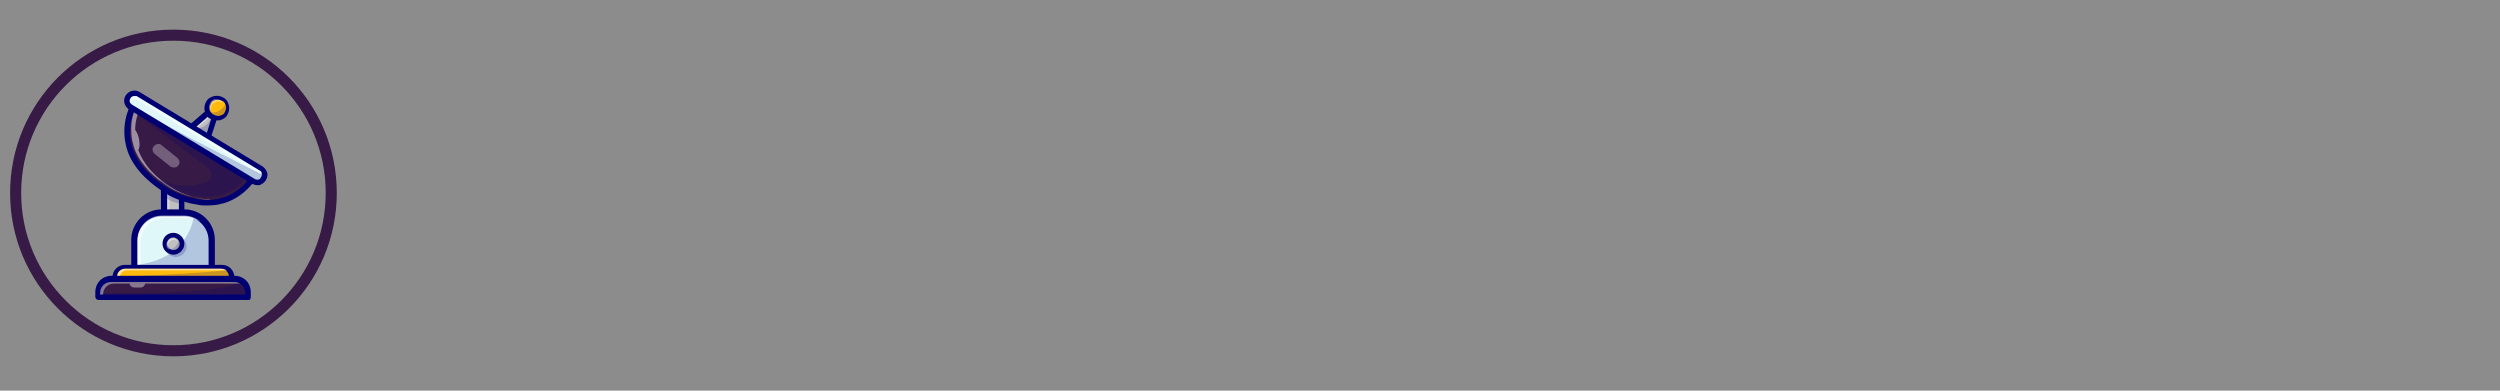 <?xml version="1.0" encoding="utf-8"?>
<!-- Generator: Adobe Illustrator 27.0.0, SVG Export Plug-In . SVG Version: 6.00 Build 0)  -->
<svg version="1.1" id="Layer_1" xmlns="http://www.w3.org/2000/svg" xmlns:xlink="http://www.w3.org/1999/xlink" x="0px" y="0px"
	 viewBox="0 0 320 50" style="enable-background:new 0 0 320 50;" xml:space="preserve">
<rect x="0" y="0" width="320" height="50" fill="#808080" stroke="none"/>
<style type="text/css">
	.st0{display:none;fill:#070911;}
	.st1{display:none;opacity:0.25;fill:#FFFFFF;}
	.st2{opacity:0.1;fill:#FFFFFF;}
	.st3{display:none;fill:none;stroke:#371A45;stroke-width:1.4;stroke-miterlimit:10;}
	.st4{display:none;}
	.st5{display:inline;}
	.st6{fill:#FFFFFF;}
	.st7{fill:#371A45;}
	.st8{opacity:0.3;}
	.st9{opacity:0.35;}
	.st10{fill:#101928;}
	.st11{opacity:0.5;}
	.st12{fill:none;stroke:#371A45;stroke-width:1.417;stroke-miterlimit:10;}
	.st13{fill:#C0C0C0;}
	.st14{fill:#000072;}
	.st15{opacity:0.4;}
	.st16{fill:#E0F7FA;}
	.st17{opacity:0.6;}
	.st18{fill:#FFBA0D;}
	.st19{opacity:0.2;}
</style>
<rect class="st0" width="320" height="50"/>
<rect class="st1" width="320" height="50"/>
<rect class="st2" width="320" height="50"/>
<line class="st3" x1="0" y1="0.7" x2="320" y2="0.7"/>
<g class="st4">
	<g class="st5">
		<path class="st6" d="M12.6,27.8l0,11.6c0,0.9,0.7,1.6,1.6,1.6h14.2c0.9,0,1.6-0.7,1.6-1.6l0.5-11.6c0-0.9-0.6-1.6-1.5-1.7
			c-5.1-0.5-10.1-0.5-15.1,0C13.2,26.2,12.5,26.9,12.6,27.8z"/>
	</g>
	<g class="st5">
		<path class="st7" d="M28.4,41.3H14.2c-1.1,0-2-0.9-2-2l0-11.6c0-1,0.8-1.8,1.8-2c5.1-0.5,10.2-0.5,15.2,0c1,0.1,1.8,1,1.8,2
			l-0.5,11.6C30.3,40.5,29.5,41.3,28.4,41.3z M21.7,26.1c-2.5,0-5.1,0.1-7.6,0.4c-0.7,0.1-1.2,0.6-1.2,1.3l0,11.6
			c0,0.7,0.6,1.3,1.3,1.3h14.2c0.7,0,1.3-0.5,1.3-1.2l0.5-11.6c0-0.7-0.5-1.3-1.2-1.4C26.7,26.2,24.2,26.1,21.7,26.1z"/>
	</g>
	<g class="st5">
		<g>
			<g>
				<path d="M31.1,38c-3.2,2.1-9.9-1.3-9.9-1.3C16,39.3,11,38.8,11,34.2c0-1.2,0.3-2.2,0.8-3.2c0,0,0,0,0,0c1.4-2.7,4.3-4.2,4.3-4.2
					s5.3-2,9.7-0.7c0.6,0.2,1.2,0.4,1.8,0.7C32.3,29.3,34.2,35.9,31.1,38z"/>
			</g>
			<g>
				<path d="M28.3,39.1c-3,0-6.4-1.6-7.1-1.9c-1.7,0.8-3.3,1.3-4.8,1.4c-1.6,0.2-3-0.1-4-0.7c-1.2-0.7-1.8-2-1.8-3.7
					c0-2,0.9-4,2.7-5.7c1.3-1.3,2.6-2,2.6-2c0,0,0,0,0,0c0.1,0,1.8-0.7,4.1-1c2.2-0.3,5.3-0.4,7.7,1c1.5,0.8,2.7,2,3.7,3.5
					c0.9,1.4,1.4,3,1.5,4.4c0.1,1.7-0.5,3.1-1.7,3.9C30.4,38.9,29.4,39.1,28.3,39.1z M21.2,36.4c0.1,0,0.1,0,0.2,0
					c0.1,0,6.6,3.3,9.5,1.3c1-0.7,1.5-1.8,1.4-3.3c-0.1-2.4-1.8-5.7-4.8-7.3c-4.3-2.4-10.8-0.1-11.3,0c-0.3,0.2-4.9,2.9-4.9,7.1
					c0,1.4,0.5,2.5,1.5,3.1c1.8,1.1,4.9,0.8,8.3-0.8C21.1,36.4,21.2,36.4,21.2,36.4z"/>
			</g>
			<g>
				<path d="M21,36.5c1.1-0.6,2.1-1.1,3.2-1.7c1.1-0.5,2.2-1,3.4-1.4c0,0-0.2,0.4-0.2,0.4c-0.1-0.2-0.2-0.4-0.3-0.6
					c-0.7-0.9-1.9-1-2.9-0.7c-0.6,0.2-1.3,0.4-2,0.5c-1.6,0.4-3.2,0.6-4.8,0.7c-0.6,0-1.1,0-1.7-0.1c-0.1,0-0.2-0.2-0.2-0.3l0.1-2.5
					c0,0,0,0,0,0c0,0,0,0,0,0l0.4,2.5L15.7,33c1,0.1,2.1,0,3.1-0.1c1.1-0.1,2.1-0.3,3.1-0.6c0.8-0.2,1.6-0.4,2.3-0.6
					c1.2-0.3,2.5,0,3.3,1c0.2,0.2,0.3,0.4,0.4,0.7c0,0,0,0.1,0,0.1c0.1,0.2,0,0.4-0.2,0.4c-1.1,0.4-2.2,0.9-3.3,1.4
					c-1.1,0.5-2.1,1.1-3.2,1.7C21,37.2,20.7,36.7,21,36.5L21,36.5z"/>
			</g>
			<g>
				<path d="M27.7,33.3h0.4l-0.3,0.3c0-0.2,0-0.3,0.1-0.5c0-0.3,0.2-1.2,0.2-1.5c0-0.1,0.1-0.1,0.1,0c0,0.3,0.2,1.2,0.2,1.5
					c0,0.2,0.1,0.3,0.1,0.5c0,0.2-0.1,0.3-0.3,0.3c0,0-0.4,0-0.5,0C27.3,34,27.3,33.3,27.7,33.3L27.7,33.3z"/>
			</g>
			<g>
				<path d="M15.7,33.7C15.6,33.7,15.6,33.7,15.7,33.7c-0.3-0.1-0.4-0.3-0.3-0.4c0.2-0.7,0.6-1.1,1.1-1.4c0.9-0.4,2.1-0.1,3.9,0.9
					c0.2,0.1,0.2,0.3,0.1,0.4c-0.1,0.2-0.3,0.2-0.4,0.1c-1.6-0.8-2.7-1.1-3.4-0.9c-0.4,0.1-0.6,0.4-0.7,0.9
					C15.9,33.6,15.8,33.7,15.7,33.7z"/>
			</g>
			<g>
				<path d="M14.1,38.4c-0.1,0-0.2-0.1-0.3-0.2c-1.6-3.5,1.5-5.1,1.6-5.1c0.1-0.1,0.3,0,0.4,0.1c0.1,0.1,0,0.3-0.1,0.4
					C15.5,33.7,13,35,14.3,38c0.1,0.1,0,0.3-0.1,0.4C14.1,38.4,14.1,38.4,14.1,38.4z"/>
			</g>
			<g>
				<path d="M28.3,39c-0.1,0-0.2,0-0.2-0.1c-0.1-0.1-0.1-0.3,0.1-0.4c0.6-0.4,0.9-1,1-1.6c0.2-1.5-1.2-3.1-1.2-3.1
					c-0.1-0.1-0.1-0.3,0-0.4c0.1-0.1,0.3-0.1,0.4,0c0.1,0.1,1.5,1.8,1.3,3.5c-0.1,0.8-0.5,1.4-1.2,2C28.4,39,28.4,39,28.3,39z"/>
			</g>
			<g>
				<path d="M18.1,32.5C18.1,32.5,18.1,32.5,18.1,32.5c-0.2,0-0.4-0.2-0.3-0.4l0.2-1c0.1-0.4,0.5-0.8,0.9-0.8c1.9-0.1,4-0.1,6,0
					c0.5,0,0.9,0.4,0.9,0.9l0.1,0.7c0,0.2-0.1,0.3-0.3,0.4c-0.2,0-0.3-0.1-0.4-0.3l-0.1-0.7c0-0.2-0.1-0.3-0.3-0.3
					c-2-0.1-4-0.1-5.9,0c-0.2,0-0.3,0.1-0.3,0.3l-0.2,1C18.4,32.4,18.3,32.5,18.1,32.5z"/>
			</g>
			<g>
				<path d="M21.8,33.1c-0.1,0-0.2,0-0.2-0.1l-0.5-0.6c0-0.1-0.1-0.1-0.1-0.2v-1.5c0-0.2,0.1-0.3,0.3-0.3s0.3,0.1,0.3,0.3v1.4
					l0.4,0.5c0.1,0.1,0.1,0.3,0,0.4C22,33,21.9,33.1,21.8,33.1z"/>
			</g>
			<g>
				<path d="M22.9,32.8c-0.1,0-0.3-0.1-0.3-0.2c0,0,0-0.1,0-0.1c0-0.5,0.4-1,1-1c0.4,0,0.7,0.2,0.9,0.6c0.1,0.1,0,0.3-0.1,0.4
					c-0.1,0.1-0.3,0-0.4-0.1c-0.1-0.1-0.2-0.2-0.4-0.2c-0.2,0-0.4,0.2-0.4,0.4c0,0,0,0,0,0.1C23.2,32.6,23.1,32.8,22.9,32.8
					C22.9,32.8,22.9,32.8,22.9,32.8z"/>
			</g>
			<g>
				<path d="M31.1,38c-3.2,2.1-9.9-1.3-9.9-1.3C16,39.3,11,38.8,11,34.2c0-1.2,0.3-2.2,0.8-3.2c0,0,0,0,0,0c0.5-0.7,0.8-1.1,0.8-1.1
					s-1.2,3.3,0.6,5.3c1.8,2,6.6,1.3,9-0.3c2.4-1.5,4.5-0.9,4.5-0.9l-1.5,0.5c-0.1,2.1,3.9,1.4,3.9,1.4c2.5-0.9,1.3-5.1-1-6.8
					c-3.8,1.2-7.2,0.7-10.1-1.3l7.9-1.7c0.6,0.2,1.2,0.4,1.8,0.7C32.3,29.3,34.2,35.9,31.1,38z"/>
			</g>
			<g>
				<path d="M23.9,30.6c0,0,0.3,1.2-1.9,2c0,0,3.7-1.1,4.3-0.4c0.6,0.6,0.7,0.4,0.7,0.4s0.1-2.2-2.6-2.1"/>
			</g>
			<g>
				<path d="M17.3,31.9c0,0-1.6-0.5-1.9-2c0,0,0,2,0.4,3.1C15.8,33,16,31.8,17.3,31.9z"/>
			</g>
		</g>
		<g>
			<g>
				<path class="st6" d="M31.1,38c-3.2,2.1-9.9-1.3-9.9-1.3C16,39.3,11,38.8,11,34.2c0-1.2,0.3-2.2,0.8-3.2c0,0,0,0,0,0
					c1.4-2.7,4.3-4.2,4.3-4.2s5.3-2,9.7-0.7c0.6,0.2,1.2,0.4,1.8,0.7C32.3,29.3,34.2,35.9,31.1,38z"/>
			</g>
			<g>
				<path class="st7" d="M28.3,39.1c-3,0-6.4-1.6-7.1-1.9c-1.7,0.8-3.3,1.3-4.8,1.4c-1.6,0.2-3-0.1-4-0.7c-1.2-0.7-1.8-2-1.8-3.7
					c0-2,0.9-4,2.7-5.7c1.3-1.3,2.6-2,2.6-2c0,0,0,0,0,0c0.1,0,1.8-0.7,4.1-1c2.2-0.3,5.3-0.4,7.7,1c1.5,0.8,2.7,2,3.7,3.5
					c0.9,1.4,1.4,3,1.5,4.4c0.1,1.7-0.5,3.1-1.7,3.9C30.4,38.9,29.4,39.1,28.3,39.1z M21.2,36.4c0.1,0,0.1,0,0.2,0
					c0.1,0,6.6,3.3,9.5,1.3c1-0.7,1.5-1.8,1.4-3.3c-0.1-2.4-1.8-5.7-4.8-7.3c-4.3-2.4-10.8-0.1-11.3,0c-0.3,0.2-4.9,2.9-4.9,7.1
					c0,1.4,0.5,2.5,1.5,3.1c1.8,1.1,4.9,0.8,8.3-0.8C21.1,36.4,21.2,36.4,21.2,36.4z"/>
			</g>
			<g>
				<path class="st7" d="M21,36.5c1.1-0.6,2.1-1.1,3.2-1.7c1.1-0.5,2.2-1,3.4-1.4c0,0-0.2,0.4-0.2,0.4c-0.1-0.2-0.2-0.4-0.3-0.6
					c-0.7-0.9-1.9-1-2.9-0.7c-0.6,0.2-1.3,0.4-2,0.5c-1.6,0.4-3.2,0.6-4.8,0.7c-0.6,0-1.1,0-1.7-0.1c-0.1,0-0.2-0.2-0.2-0.3l0.1-2.5
					c0,0,0,0,0,0c0,0,0,0,0,0l0.4,2.5L15.7,33c1,0.1,2.1,0,3.1-0.1c1.1-0.1,2.1-0.3,3.1-0.6c0.8-0.2,1.6-0.4,2.3-0.6
					c1.2-0.3,2.5,0,3.3,1c0.2,0.2,0.3,0.4,0.4,0.7c0,0,0,0.1,0,0.1c0.1,0.2,0,0.4-0.2,0.4c-1.1,0.4-2.2,0.9-3.3,1.4
					c-1.1,0.5-2.1,1.1-3.2,1.7C21,37.2,20.7,36.7,21,36.5L21,36.5z"/>
			</g>
			<g>
				<path class="st7" d="M27.7,33.3h0.4l-0.3,0.3c0-0.2,0-0.3,0.1-0.5c0-0.3,0.2-1.2,0.2-1.5c0-0.1,0.1-0.1,0.1,0
					c0,0.3,0.2,1.2,0.2,1.5c0,0.2,0.1,0.3,0.1,0.5c0,0.2-0.1,0.3-0.3,0.3c0,0-0.4,0-0.5,0C27.3,34,27.3,33.3,27.7,33.3L27.7,33.3z"
					/>
			</g>
			<g>
				<path class="st7" d="M15.7,33.7C15.6,33.7,15.6,33.7,15.7,33.7c-0.3-0.1-0.4-0.3-0.3-0.4c0.2-0.7,0.6-1.1,1.1-1.4
					c0.9-0.4,2.1-0.1,3.9,0.9c0.2,0.1,0.2,0.3,0.1,0.4c-0.1,0.2-0.3,0.2-0.4,0.1c-1.6-0.8-2.7-1.1-3.4-0.9c-0.4,0.1-0.6,0.4-0.7,0.9
					C15.9,33.6,15.8,33.7,15.7,33.7z"/>
			</g>
			<g>
				<path class="st7" d="M14.1,38.4c-0.1,0-0.2-0.1-0.3-0.2c-1.6-3.5,1.5-5.1,1.6-5.1c0.1-0.1,0.3,0,0.4,0.1c0.1,0.1,0,0.3-0.1,0.4
					C15.5,33.7,13,35,14.3,38c0.1,0.1,0,0.3-0.1,0.4C14.1,38.4,14.1,38.4,14.1,38.4z"/>
			</g>
			<g>
				<path class="st7" d="M28.3,39c-0.1,0-0.2,0-0.2-0.1c-0.1-0.1-0.1-0.3,0.1-0.4c0.6-0.4,0.9-1,1-1.6c0.2-1.5-1.2-3.1-1.2-3.1
					c-0.1-0.1-0.1-0.3,0-0.4c0.1-0.1,0.3-0.1,0.4,0c0.1,0.1,1.5,1.8,1.3,3.5c-0.1,0.8-0.5,1.4-1.2,2C28.4,39,28.4,39,28.3,39z"/>
			</g>
			<g>
				<path class="st7" d="M18.1,32.5C18.1,32.5,18.1,32.5,18.1,32.5c-0.2,0-0.4-0.2-0.3-0.4l0.2-1c0.1-0.4,0.5-0.8,0.9-0.8
					c1.9-0.1,4-0.1,6,0c0.5,0,0.9,0.4,0.9,0.9l0.1,0.7c0,0.2-0.1,0.3-0.3,0.4c-0.2,0-0.3-0.1-0.4-0.3l-0.1-0.7
					c0-0.2-0.1-0.3-0.3-0.3c-2-0.1-4-0.1-5.9,0c-0.2,0-0.3,0.1-0.3,0.3l-0.2,1C18.4,32.4,18.3,32.5,18.1,32.5z"/>
			</g>
			<g>
				<path class="st7" d="M21.8,33.1c-0.1,0-0.2,0-0.2-0.1l-0.5-0.6c0-0.1-0.1-0.1-0.1-0.2v-1.5c0-0.2,0.1-0.3,0.3-0.3
					s0.3,0.1,0.3,0.3v1.4l0.4,0.5c0.1,0.1,0.1,0.3,0,0.4C22,33,21.9,33.1,21.8,33.1z"/>
			</g>
			<g>
				<path class="st7" d="M22.9,32.8c-0.1,0-0.3-0.1-0.3-0.2c0,0,0-0.1,0-0.1c0-0.5,0.4-1,1-1c0.4,0,0.7,0.2,0.9,0.6
					c0.1,0.1,0,0.3-0.1,0.4c-0.1,0.1-0.3,0-0.4-0.1c-0.1-0.1-0.2-0.2-0.4-0.2c-0.2,0-0.4,0.2-0.4,0.4c0,0,0,0,0,0.1
					C23.2,32.6,23.1,32.8,22.9,32.8C22.9,32.8,22.9,32.8,22.9,32.8z"/>
			</g>
			<g class="st8">
				<path class="st7" d="M31.1,38c-3.2,2.1-9.9-1.3-9.9-1.3C16,39.3,11,38.8,11,34.2c0-1.2,0.3-2.2,0.8-3.2c0,0,0,0,0,0
					c0.5-0.7,0.8-1.1,0.8-1.1s-1.2,3.3,0.6,5.3c1.8,2,6.6,1.3,9-0.3c2.4-1.5,4.5-0.9,4.5-0.9l-1.5,0.5c-0.1,2.1,3.9,1.4,3.9,1.4
					c2.5-0.9,1.3-5.1-1-6.8c-3.8,1.2-7.2,0.7-10.1-1.3l7.9-1.7c0.6,0.2,1.2,0.4,1.8,0.7C32.3,29.3,34.2,35.9,31.1,38z"/>
			</g>
			<g class="st8">
				<path class="st7" d="M23.9,30.6c0,0,0.3,1.2-1.9,2c0,0,3.7-1.1,4.3-0.4c0.6,0.6,0.7,0.4,0.7,0.4s0.1-2.2-2.6-2.1"/>
			</g>
			<g class="st8">
				<path class="st7" d="M17.3,31.9c0,0-1.6-0.5-1.9-2c0,0,0,2,0.4,3.1C15.8,33,16,31.8,17.3,31.9z"/>
			</g>
		</g>
	</g>
	<g class="st5">
		<g>
			<path class="st6" d="M12.6,22.3l-1.4-0.4c-0.8-0.2-1.3-0.9-1.5-1.7c-0.1-0.3-0.1-0.6-0.1-1c-0.1-0.8-0.1-1.7-0.1-2.4
				c0-0.7,0.4-1.3,1-1.7l1.3-0.9l0.3,3.2L12.6,22.3z"/>
		</g>
		<g class="st8">
			<path class="st7" d="M12.6,22.3l-1.4-0.4c-0.8-0.2-1.3-0.9-1.5-1.7c-0.1-0.3-0.1-0.6-0.1-1C10,19.1,11,19,11,18
				c0-0.5,0.5-0.7,1.2-0.6L12.6,22.3z"/>
		</g>
		<g>
			<path class="st7" d="M12.6,22.6C12.6,22.6,12.5,22.6,12.6,22.6l-1.5-0.4c-0.9-0.3-1.5-1-1.7-1.9c-0.2-1.1-0.3-2.4-0.2-3.4
				c0-0.8,0.5-1.5,1.1-2l1.3-0.9c0.2-0.1,0.4-0.1,0.5,0.1c0.1,0.2,0.1,0.4-0.1,0.5l-1.3,0.9c-0.5,0.3-0.8,0.9-0.8,1.4
				c0,1,0,2.2,0.2,3.3c0.1,0.7,0.6,1.2,1.2,1.4l1.4,0.4c0.2,0.1,0.3,0.2,0.2,0.4C12.9,22.5,12.7,22.6,12.6,22.6z"/>
		</g>
		<g>
			<path class="st6" d="M35,16.9c0,0.5,0,1.2,0,1.8c0,0.5-0.1,1.1-0.2,1.6c-0.1,0.8-0.7,1.5-1.5,1.7l-1.4,0.4l0.4-4.6l0.3-3.4
				l1.3,0.8C34.5,15.6,34.9,16.2,35,16.9z"/>
		</g>
		<g class="st8">
			<path class="st7" d="M34.9,18.7c0,0.5-0.1,1.1-0.2,1.6c-0.1,0.8-0.7,1.5-1.5,1.7l-1.4,0.4l0.4-4.6l1.1,0
				C33.4,17.7,34.1,19,34.9,18.7z"/>
		</g>
		<g>
			<path class="st7" d="M31.9,22.7c-0.1,0-0.3-0.1-0.3-0.2c-0.1-0.2,0-0.4,0.2-0.4l1.4-0.4c0.7-0.2,1.1-0.8,1.2-1.4
				c0.2-1.1,0.2-2.3,0.2-3.3c0-0.6-0.3-1.1-0.8-1.4l-1.3-0.8c-0.2-0.1-0.2-0.3-0.1-0.5c0.1-0.2,0.3-0.2,0.5-0.1l1.3,0.8
				c0.7,0.4,1.1,1.2,1.1,2c0.1,1,0,2.3-0.2,3.4c-0.1,0.9-0.8,1.7-1.7,2L32,22.7C32,22.7,32,22.7,31.9,22.7z"/>
		</g>
		<g>
			<g>
				<circle class="st6" cx="22.2" cy="17.4" r="11.2"/>
			</g>
			<g class="st8">
				<path class="st7" d="M33.4,16.9c0.3,6.2-4.5,11.4-10.7,11.7c-2.1,0.1-4.1-0.4-5.8-1.4c0.8,0.2,1.7,0.2,2.6,0.2
					c6.2-0.3,11-5.5,10.7-11.7c-0.2-4.1-2.5-7.5-5.8-9.4C29.3,7.4,33.2,11.6,33.4,16.9z"/>
			</g>
			<g>
				<path class="st7" d="M11.6,21.1c3.2,5.4,13.2,7.2,20.1,2.3c1.6-2.7,2.1-5.5,1.4-8.4c-3.9-6.3-15.4-8-21.4-1.5
					C10.8,15.9,10.7,18.5,11.6,21.1z"/>
			</g>
			<g class="st9">
				<path class="st10" d="M31.7,23.4c-6.9,4.9-16.9,3.1-20.1-2.3c-0.1-0.3-0.2-0.7-0.3-1c2.2,2.5,5.4,4.1,9,3.9
					c6.1-0.3,10.9-5.4,10.7-11.5c0.8,0.7,1.5,1.5,2.1,2.4C33.8,17.9,33.3,20.7,31.7,23.4z"/>
			</g>
			<g>
				<path class="st7" d="M22.2,28.9c-6.1,0-11.3-4.9-11.5-11.1c-0.3-6.4,4.7-11.7,11-12c6.4-0.3,11.7,4.7,12,11l0,0
					c0.3,6.4-4.7,11.7-11,12C22.5,28.9,22.3,28.9,22.2,28.9z M22.2,6.5c-0.2,0-0.3,0-0.5,0c-6,0.2-10.7,5.3-10.4,11.3
					c0.2,6,5.3,10.7,11.3,10.4c6-0.2,10.7-5.3,10.4-11.3C32.8,11.1,28,6.5,22.2,6.5z"/>
			</g>
			<g>
				<path class="st7" d="M22.5,26.5c-1.1,0-2.2-0.1-3.3-0.3c-3.5-0.7-6.3-2.5-7.8-5c-0.1-0.1,0-0.3,0.1-0.4c0.1-0.1,0.3,0,0.4,0.1
					c1.4,2.3,4.1,4,7.4,4.7c4.3,0.9,8.8,0,12.3-2.5c0.1-0.1,0.3-0.1,0.4,0.1c0.1,0.1,0.1,0.3-0.1,0.4C29.2,25.5,25.8,26.5,22.5,26.5
					z"/>
			</g>
			<g>
				<path class="st7" d="M32.3,12.8c-0.1,0-0.1,0-0.2-0.1c-2.4-2.7-5.8-4.3-9.7-4.4c-3.7-0.1-7.4,1.2-9.5,3.5
					c-0.1,0.1-0.3,0.1-0.4,0c-0.1-0.1-0.1-0.3,0-0.4c2.3-2.3,6.1-3.7,9.9-3.6c4,0.1,7.6,1.7,10.1,4.6c0.1,0.1,0.1,0.3,0,0.4
					C32.4,12.7,32.3,12.8,32.3,12.8z"/>
			</g>
			<g class="st11">
				<path class="st6" d="M13,19c-0.4-5.8,3.5-8.4,9.2-8.3c0.3,0,0.4,0.4,0.1,0.5c-3.4,1.7-6.9,4.8-8.8,7.9C13.3,19.4,13,19.3,13,19z
					"/>
			</g>
			<g class="st11">
				<path class="st6" d="M29,19.6c-0.3,0.4-0.6,0.7-1,1c-0.4,0.3-0.4,0.8-0.1,1.2l0,0c0.3,0.3,0.8,0.4,1.1,0.1
					c0.5-0.4,1-0.8,1.4-1.4c0.3-0.4,0.1-1-0.3-1.2l0,0C29.7,19.2,29.2,19.3,29,19.6z"/>
			</g>
			<g class="st11">
				
					<ellipse transform="matrix(0.999 -4.120424e-02 4.120424e-02 0.999 -0.927 1.076)" class="st6" cx="25.6" cy="23" rx="0.9" ry="0.7"/>
			</g>
		</g>
	</g>
</g>
<circle class="st12" cx="22.2" cy="24.7" r="20.2"/>
<g class="st4">
	<g class="st5">
		<path class="st6" d="M25.6,27.9l0,7.3c0,0.6,0.5,1,1,1h9c0.5,0,1-0.4,1-1L37,28c0-0.5-0.4-1-0.9-1.1c-3.2-0.3-6.4-0.3-9.5,0
			C26,27,25.6,27.4,25.6,27.9z"/>
	</g>
	<g class="st5">
		<path class="st7" d="M35.6,36.4h-9c-0.7,0-1.2-0.6-1.2-1.2l0-7.3c0-0.6,0.5-1.2,1.1-1.2c3.2-0.3,6.4-0.3,9.6,0
			c0.7,0.1,1.1,0.6,1.1,1.3l-0.3,7.3C36.8,35.9,36.3,36.4,35.6,36.4z M31.4,26.9c-1.6,0-3.2,0.1-4.8,0.3c-0.4,0-0.7,0.4-0.7,0.8
			l0,7.3c0,0.4,0.4,0.8,0.8,0.8h9c0.4,0,0.8-0.3,0.8-0.8l0.3-7.3c0-0.4-0.3-0.8-0.7-0.9C34.5,26.9,32.9,26.9,31.4,26.9z"/>
	</g>
	<g class="st5">
		<g>
			<path class="st6" d="M37.3,34.4c-2,1.4-6.2-0.8-6.2-0.8c-3.3,1.6-6.4,1.3-6.4-1.6c0-0.7,0.2-1.4,0.5-2c0,0,0,0,0,0
				c0.9-1.7,2.7-2.7,2.7-2.7s3.4-1.2,6.1-0.5c0.4,0.1,0.8,0.3,1.1,0.5C38,28.9,39.3,33,37.3,34.4z"/>
		</g>
		<g>
			<path class="st7" d="M35.6,35c-1.9,0-4-1-4.5-1.2c-1,0.5-2.1,0.8-3,0.9c-1,0.1-1.9,0-2.5-0.4c-0.7-0.5-1.1-1.3-1.1-2.3
				c0-1.3,0.6-2.5,1.7-3.6c0.8-0.8,1.6-1.3,1.7-1.3c0,0,0,0,0,0c0,0,1.1-0.4,2.6-0.6c1.4-0.2,3.3-0.2,4.9,0.6
				c0.9,0.5,1.7,1.3,2.3,2.2c0.6,0.9,0.9,1.9,0.9,2.8c0,1.1-0.3,2-1.1,2.5C36.9,34.9,36.2,35,35.6,35z M31.1,33.4
				C31.1,33.4,31.1,33.4,31.1,33.4c0.1,0,4.2,2.1,6.1,0.8c0.6-0.4,0.9-1.2,0.9-2.1c-0.1-1.5-1.1-3.6-3-4.6c-2.7-1.5-6.8-0.1-7.1,0
				c-0.2,0.1-3.1,1.8-3.1,4.5c0,0.9,0.3,1.6,0.9,2C26.9,34.6,28.9,34.4,31.1,33.4C31,33.4,31,33.4,31.1,33.4z"/>
		</g>
		<g>
			<path class="st7" d="M31,33.4c0.7-0.4,1.3-0.7,2-1.1c0.7-0.3,1.4-0.7,2.1-0.9c0,0-0.1,0.3-0.1,0.3c-0.1-0.1-0.1-0.3-0.2-0.4
				c-0.4-0.6-1.2-0.6-1.9-0.4c-0.4,0.1-0.8,0.2-1.2,0.3c-1,0.2-2,0.4-3.1,0.4c-0.4,0-0.7,0-1.1-0.1c-0.1,0-0.1-0.1-0.1-0.2l0.1-1.6
				c0,0,0,0,0,0c0,0,0,0,0,0l0.3,1.6l-0.2-0.2c0.6,0.1,1.3,0,2,0c0.7-0.1,1.3-0.2,2-0.4c0.5-0.1,1-0.3,1.5-0.4c0.8-0.2,1.6,0,2,0.6
				c0.1,0.1,0.2,0.3,0.3,0.4c0,0,0,0,0,0.1c0,0.1,0,0.2-0.1,0.3c-0.7,0.2-1.4,0.6-2.1,0.9c-0.7,0.3-1.3,0.7-2,1
				C30.9,33.9,30.7,33.5,31,33.4L31,33.4z"/>
		</g>
		<g>
			<path class="st7" d="M35.2,31.4h0.2l-0.2,0.2c0-0.1,0-0.2,0-0.3c0-0.2,0.1-0.8,0.1-1c0,0,0.1,0,0.1,0c0,0.2,0.1,0.8,0.1,1
				c0,0.1,0,0.2,0,0.3c0,0.1-0.1,0.2-0.2,0.2c0,0-0.3,0-0.3,0C34.9,31.8,34.9,31.4,35.2,31.4L35.2,31.4z"/>
		</g>
		<g>
			<path class="st7" d="M27.6,31.6C27.6,31.6,27.5,31.6,27.6,31.6c-0.2,0-0.2-0.2-0.2-0.3c0.1-0.4,0.4-0.7,0.7-0.9
				c0.6-0.2,1.4-0.1,2.5,0.6c0.1,0.1,0.1,0.2,0.1,0.3c-0.1,0.1-0.2,0.1-0.3,0.1c-1-0.5-1.7-0.7-2.1-0.5c-0.2,0.1-0.4,0.3-0.5,0.6
				C27.8,31.6,27.7,31.6,27.6,31.6z"/>
		</g>
		<g>
			<path class="st7" d="M26.6,34.6c-0.1,0-0.1,0-0.2-0.1c-1-2.2,1-3.2,1-3.2c0.1,0,0.2,0,0.2,0.1c0,0.1,0,0.2-0.1,0.2
				c-0.1,0-1.7,0.9-0.8,2.8C26.8,34.5,26.7,34.6,26.6,34.6C26.6,34.6,26.6,34.6,26.6,34.6z"/>
		</g>
		<g>
			<path class="st7" d="M35.5,35c-0.1,0-0.1,0-0.1-0.1c-0.1-0.1,0-0.2,0-0.3c0.4-0.3,0.6-0.6,0.6-1c0.1-0.9-0.7-1.9-0.8-1.9
				c-0.1-0.1-0.1-0.2,0-0.3c0.1-0.1,0.2-0.1,0.3,0c0,0,1,1.1,0.8,2.2c-0.1,0.5-0.3,0.9-0.7,1.2C35.6,35,35.6,35,35.5,35z"/>
		</g>
		<g>
			<path class="st7" d="M29.1,30.9C29.1,30.9,29.1,30.9,29.1,30.9c-0.2,0-0.2-0.1-0.2-0.2L29,30c0.1-0.3,0.3-0.5,0.6-0.5
				c1.2-0.1,2.5-0.1,3.8,0c0.3,0,0.6,0.3,0.6,0.6l0,0.5c0,0.1-0.1,0.2-0.2,0.2c-0.1,0-0.2-0.1-0.2-0.2l0-0.5c0-0.1-0.1-0.2-0.2-0.2
				c-1.3-0.1-2.5-0.1-3.7,0c-0.1,0-0.2,0.1-0.2,0.2l-0.1,0.6C29.3,30.8,29.2,30.9,29.1,30.9z"/>
		</g>
		<g>
			<path class="st7" d="M31.5,31.2c-0.1,0-0.1,0-0.1-0.1L31,30.8c0,0,0-0.1,0-0.1v-0.9c0-0.1,0.1-0.2,0.2-0.2c0.1,0,0.2,0.1,0.2,0.2
				v0.9l0.3,0.3c0.1,0.1,0.1,0.2,0,0.3C31.6,31.2,31.5,31.2,31.5,31.2z"/>
		</g>
		<g>
			<path class="st7" d="M32.1,31.1C32,31.1,32,31,32,30.9c0,0,0-0.1,0-0.1c0-0.3,0.3-0.6,0.6-0.6c0.2,0,0.5,0.1,0.5,0.4
				c0,0.1,0,0.2-0.1,0.2c-0.1,0-0.2,0-0.2-0.1c0-0.1-0.1-0.1-0.2-0.1c-0.1,0-0.2,0.1-0.2,0.2c0,0,0,0,0,0
				C32.3,31,32.3,31.1,32.1,31.1C32.2,31.1,32.1,31.1,32.1,31.1z"/>
		</g>
		<g class="st8">
			<path class="st7" d="M37.3,34.4c-2,1.4-6.2-0.8-6.2-0.8c-3.3,1.6-6.4,1.3-6.4-1.6c0-0.7,0.2-1.4,0.5-2c0,0,0,0,0,0
				c0.3-0.4,0.5-0.7,0.5-0.7s-0.7,2.1,0.4,3.3c1.1,1.2,4.1,0.8,5.7-0.2c1.5-1,2.8-0.6,2.8-0.6l-0.9,0.3c-0.1,1.3,2.4,0.9,2.4,0.9
				c1.6-0.6,0.8-3.2-0.7-4.3c-2.4,0.7-4.5,0.4-6.4-0.8l5-1.1c0.4,0.1,0.8,0.3,1.1,0.5C38,28.9,39.3,33,37.3,34.4z"/>
		</g>
		<g class="st8">
			<path class="st7" d="M32.8,29.7c0,0,0.2,0.7-1.2,1.3c0,0,2.3-0.7,2.7-0.3c0.4,0.4,0.4,0.3,0.4,0.3s0-1.4-1.7-1.3"/>
		</g>
		<g class="st8">
			<path class="st7" d="M28.6,30.5c0,0-1-0.3-1.2-1.3c0,0,0,1.3,0.3,2C27.7,31.2,27.8,30.4,28.6,30.5z"/>
		</g>
	</g>
	<g class="st5">
		<g>
			<path class="st6" d="M25.7,24.4l-0.9-0.3c-0.5-0.1-0.8-0.6-0.9-1.1c0-0.2-0.1-0.4-0.1-0.6c-0.1-0.5-0.1-1.1-0.1-1.5
				c0-0.4,0.2-0.8,0.6-1.1l0.8-0.5l0.2,2L25.7,24.4z"/>
		</g>
		<g class="st8">
			<path class="st7" d="M25.7,24.4l-0.9-0.3c-0.5-0.1-0.8-0.6-0.9-1.1c0-0.2-0.1-0.4-0.1-0.6c0.3,0,0.8-0.1,0.9-0.7
				c0-0.3,0.3-0.4,0.7-0.4L25.7,24.4z"/>
		</g>
		<g>
			<path class="st7" d="M25.7,24.7C25.6,24.7,25.6,24.7,25.7,24.7l-0.9-0.3c-0.6-0.2-1-0.6-1.1-1.2c-0.1-0.7-0.2-1.5-0.1-2.2
				c0-0.5,0.3-1,0.7-1.2l0.8-0.5c0.1-0.1,0.2,0,0.3,0.1c0.1,0.1,0,0.2-0.1,0.3l-0.8,0.5c-0.3,0.2-0.5,0.5-0.5,0.9
				c0,0.6,0,1.4,0.1,2.1c0.1,0.4,0.4,0.8,0.8,0.9l0.9,0.3c0.1,0,0.2,0.2,0.1,0.3C25.8,24.6,25.7,24.7,25.7,24.7z"/>
		</g>
		<g>
			<path class="st6" d="M39.7,21.1c0,0.3,0,0.7,0,1.1c0,0.3-0.1,0.7-0.1,1c-0.1,0.5-0.4,0.9-0.9,1.1l-0.9,0.3l0.2-2.9l0.2-2.2
				l0.8,0.5C39.5,20.2,39.7,20.6,39.7,21.1z"/>
		</g>
		<g class="st8">
			<path class="st7" d="M39.7,22.2c0,0.3-0.1,0.7-0.1,1c-0.1,0.5-0.4,0.9-0.9,1.1l-0.9,0.3l0.2-2.9l0.7,0
				C38.8,21.6,39.2,22.4,39.7,22.2z"/>
		</g>
		<g>
			<path class="st7" d="M37.8,24.7c-0.1,0-0.2-0.1-0.2-0.1c0-0.1,0-0.2,0.1-0.3l0.9-0.3c0.4-0.1,0.7-0.5,0.8-0.9
				c0.1-0.7,0.1-1.4,0.1-2.1c0-0.4-0.2-0.7-0.5-0.9l-0.8-0.5c-0.1-0.1-0.1-0.2-0.1-0.3c0.1-0.1,0.2-0.1,0.3-0.1l0.8,0.5
				c0.4,0.3,0.7,0.7,0.7,1.2c0,0.7,0,1.5-0.1,2.2c-0.1,0.6-0.5,1.1-1.1,1.2L37.8,24.7C37.9,24.7,37.9,24.7,37.8,24.7z"/>
		</g>
		<g>
			<g>
				<circle class="st6" cx="31.7" cy="21.4" r="7.1"/>
			</g>
			<g class="st8">
				<path class="st7" d="M38.7,21.1c0.2,3.9-2.9,7.2-6.8,7.3c-1.3,0.1-2.6-0.3-3.7-0.9c0.5,0.1,1.1,0.1,1.6,0.1
					c3.9-0.2,6.9-3.4,6.8-7.3c-0.1-2.6-1.6-4.7-3.7-5.9C36.2,15.1,38.6,17.8,38.7,21.1z"/>
			</g>
			<g>
				<path class="st7" d="M25,23.7c2,3.4,8.3,4.6,12.6,1.4c1-1.7,1.3-3.4,0.9-5.3c-2.4-4-9.7-5.1-13.5-0.9
					C24.5,20.5,24.5,22.1,25,23.7z"/>
			</g>
			<g class="st9">
				<path class="st10" d="M37.7,25.1c-4.3,3.1-10.6,2-12.6-1.4c-0.1-0.2-0.1-0.4-0.2-0.6c1.4,1.6,3.4,2.6,5.7,2.5
					c3.9-0.2,6.9-3.4,6.8-7.2c0.5,0.4,1,1,1.3,1.5C39,21.7,38.7,23.4,37.7,25.1z"/>
			</g>
			<g>
				<path class="st7" d="M31.7,28.6c-3.9,0-7.1-3.1-7.3-7c-0.2-4,3-7.4,7-7.6c4-0.2,7.4,3,7.6,7l0,0c0.2,4-3,7.4-7,7.6
					C31.9,28.6,31.8,28.6,31.7,28.6z M31.7,14.5c-0.1,0-0.2,0-0.3,0c-3.8,0.2-6.7,3.4-6.6,7.1c0.2,3.8,3.4,6.7,7.1,6.6
					c3.8-0.2,6.7-3.4,6.6-7.1C38.4,17.4,35.3,14.5,31.7,14.5z"/>
			</g>
			<g>
				<path class="st7" d="M31.9,27.1c-0.7,0-1.4-0.1-2.1-0.2c-2.2-0.5-4-1.6-4.9-3.1c-0.1-0.1,0-0.2,0.1-0.3c0.1-0.1,0.2,0,0.3,0.1
					c0.9,1.4,2.6,2.5,4.7,3c2.7,0.6,5.6,0,7.7-1.6c0.1-0.1,0.2,0,0.3,0c0.1,0.1,0,0.2,0,0.3C36.1,26.5,34,27.1,31.9,27.1z"/>
			</g>
			<g>
				<path class="st7" d="M38,18.5c0,0-0.1,0-0.1-0.1c-1.5-1.7-3.7-2.7-6.1-2.8c-2.3-0.1-4.6,0.8-6,2.2c-0.1,0.1-0.2,0.1-0.2,0
					c-0.1-0.1-0.1-0.2,0-0.2c1.4-1.5,3.8-2.3,6.2-2.3c2.5,0.1,4.8,1.1,6.3,2.9c0.1,0.1,0.1,0.2,0,0.2C38.1,18.4,38.1,18.5,38,18.5z"
					/>
			</g>
			<g class="st11">
				<path class="st6" d="M25.9,22.4c-0.2-3.6,2.2-5.3,5.8-5.2c0.2,0,0.3,0.3,0.1,0.3c-2.2,1.1-4.3,3-5.5,5
					C26.1,22.7,25.9,22.6,25.9,22.4z"/>
			</g>
			<g class="st11">
				<path class="st6" d="M36,22.8c-0.2,0.2-0.4,0.4-0.6,0.6c-0.2,0.2-0.3,0.5-0.1,0.8h0c0.2,0.2,0.5,0.2,0.7,0.1
					c0.3-0.2,0.6-0.5,0.9-0.9c0.2-0.3,0.1-0.6-0.2-0.8l0,0C36.4,22.5,36.1,22.6,36,22.8z"/>
			</g>
			<g class="st11">
				
					<ellipse transform="matrix(0.999 -4.120439e-02 4.120439e-02 0.999 -0.998 1.417)" class="st6" cx="33.9" cy="24.9" rx="0.6" ry="0.5"/>
			</g>
		</g>
	</g>
</g>
<g class="st4">
	<g class="st5">
		<path class="st6" d="M19.3,27.9l0,7.3c0,0.6-0.5,1-1,1h-9c-0.5,0-1-0.4-1-1L7.9,28c0-0.5,0.4-1,0.9-1.1c3.2-0.3,6.4-0.3,9.5,0
			C18.9,27,19.3,27.4,19.3,27.9z"/>
	</g>
	<g class="st5">
		<path class="st7" d="M9.3,36.4h9c0.7,0,1.2-0.6,1.2-1.2l0-7.3c0-0.6-0.5-1.2-1.1-1.2c-3.2-0.3-6.4-0.3-9.6,0
			c-0.7,0.1-1.1,0.6-1.1,1.3L8,35.3C8.1,35.9,8.6,36.4,9.3,36.4z M13.5,26.9c1.6,0,3.2,0.1,4.8,0.3c0.4,0,0.7,0.4,0.7,0.8l0,7.3
			c0,0.4-0.4,0.8-0.8,0.8h-9c-0.4,0-0.8-0.3-0.8-0.8L8.1,28c0-0.4,0.3-0.8,0.7-0.9C10.4,26.9,12,26.9,13.5,26.9z"/>
	</g>
	<g class="st5">
		<g>
			<path class="st6" d="M7.6,34.4c2,1.4,6.2-0.8,6.2-0.8c3.3,1.6,6.4,1.3,6.4-1.6c0-0.7-0.2-1.4-0.5-2c0,0,0,0,0,0
				c-0.9-1.7-2.7-2.7-2.7-2.7s-3.4-1.2-6.1-0.5c-0.4,0.1-0.8,0.3-1.1,0.5C6.9,28.9,5.6,33,7.6,34.4z"/>
		</g>
		<g>
			<path class="st7" d="M9.3,35c1.9,0,4-1,4.5-1.2c1,0.5,2.1,0.8,3,0.9c1,0.1,1.9,0,2.5-0.4c0.7-0.5,1.1-1.3,1.1-2.3
				c0-1.3-0.6-2.5-1.7-3.6c-0.8-0.8-1.6-1.3-1.7-1.3c0,0,0,0,0,0c0,0-1.1-0.4-2.6-0.6c-1.4-0.2-3.3-0.2-4.9,0.6
				c-0.9,0.5-1.7,1.3-2.3,2.2c-0.6,0.9-0.9,1.9-0.9,2.8c0,1.1,0.3,2,1.1,2.5C8,34.9,8.7,35,9.3,35z M13.8,33.4
				C13.8,33.4,13.8,33.4,13.8,33.4c-0.1,0-4.2,2.1-6.1,0.8c-0.6-0.4-0.9-1.2-0.9-2.1c0.1-1.5,1.1-3.6,3-4.6c2.7-1.5,6.8-0.1,7.1,0
				c0.2,0.1,3.1,1.8,3.1,4.5c0,0.9-0.3,1.6-0.9,2C18,34.6,16,34.4,13.8,33.4C13.9,33.4,13.9,33.4,13.8,33.4z"/>
		</g>
		<g>
			<path class="st7" d="M13.9,33.4c-0.7-0.4-1.3-0.7-2-1.1c-0.7-0.3-1.4-0.7-2.1-0.9c0,0,0.1,0.3,0.1,0.3c0.1-0.1,0.1-0.3,0.2-0.4
				c0.4-0.6,1.2-0.6,1.9-0.4c0.4,0.1,0.8,0.2,1.2,0.3c1,0.2,2,0.4,3.1,0.4c0.4,0,0.7,0,1.1-0.1c0.1,0,0.1-0.1,0.1-0.2l-0.1-1.6
				c0,0,0,0,0,0c0,0,0,0,0,0l-0.3,1.6l0.2-0.2c-0.6,0.1-1.3,0-2,0c-0.7-0.1-1.3-0.2-2-0.4c-0.5-0.1-1-0.3-1.5-0.4
				c-0.8-0.2-1.6,0-2,0.6c-0.1,0.1-0.2,0.3-0.3,0.4c0,0,0,0,0,0.1c0,0.1,0,0.2,0.1,0.3c0.7,0.2,1.4,0.6,2.1,0.9c0.7,0.3,1.3,0.7,2,1
				C14,33.9,14.2,33.5,13.9,33.4L13.9,33.4z"/>
		</g>
		<g>
			<path class="st7" d="M9.7,31.4H9.5l0.2,0.2c0-0.1,0-0.2,0-0.3c0-0.2-0.1-0.8-0.1-1c0,0-0.1,0-0.1,0c0,0.2-0.1,0.8-0.1,1
				c0,0.1,0,0.2,0,0.3c0,0.1,0.1,0.2,0.2,0.2c0,0,0.3,0,0.3,0C10,31.8,10,31.4,9.7,31.4L9.7,31.4z"/>
		</g>
		<g>
			<path class="st7" d="M17.3,31.6C17.3,31.6,17.4,31.6,17.3,31.6c0.2,0,0.2-0.2,0.2-0.3c-0.1-0.4-0.4-0.7-0.7-0.9
				c-0.6-0.2-1.4-0.1-2.5,0.6c-0.1,0.1-0.1,0.2-0.1,0.3c0.1,0.1,0.2,0.1,0.3,0.1c1-0.5,1.7-0.7,2.1-0.5c0.2,0.1,0.4,0.3,0.5,0.6
				C17.1,31.6,17.2,31.6,17.3,31.6z"/>
		</g>
		<g>
			<path class="st7" d="M18.3,34.6c0.1,0,0.1,0,0.2-0.1c1-2.2-1-3.2-1-3.2c-0.1,0-0.2,0-0.2,0.1c0,0.1,0,0.2,0.1,0.2
				c0.1,0,1.7,0.9,0.8,2.8C18.1,34.5,18.2,34.6,18.3,34.6C18.3,34.6,18.3,34.6,18.3,34.6z"/>
		</g>
		<g>
			<path class="st7" d="M9.4,35c0.1,0,0.1,0,0.1-0.1c0.1-0.1,0-0.2,0-0.3c-0.4-0.3-0.6-0.6-0.6-1c-0.1-0.9,0.7-1.9,0.8-1.9
				c0.1-0.1,0.1-0.2,0-0.3c-0.1-0.1-0.2-0.1-0.3,0c0,0-1,1.1-0.8,2.2c0.1,0.5,0.3,0.9,0.7,1.2C9.3,35,9.3,35,9.4,35z"/>
		</g>
		<g>
			<path class="st7" d="M15.8,30.9C15.8,30.9,15.8,30.9,15.8,30.9c0.2,0,0.2-0.1,0.2-0.2L15.9,30c-0.1-0.3-0.3-0.5-0.6-0.5
				c-1.2-0.1-2.5-0.1-3.8,0c-0.3,0-0.6,0.3-0.6,0.6l0,0.5c0,0.1,0.1,0.2,0.2,0.2c0.1,0,0.2-0.1,0.2-0.2l0-0.5c0-0.1,0.1-0.2,0.2-0.2
				c1.3-0.1,2.5-0.1,3.7,0c0.1,0,0.2,0.1,0.2,0.2l0.1,0.6C15.6,30.8,15.7,30.9,15.8,30.9z"/>
		</g>
		<g>
			<path class="st7" d="M13.4,31.2c0.1,0,0.1,0,0.1-0.1l0.3-0.4c0,0,0-0.1,0-0.1v-0.9c0-0.1-0.1-0.2-0.2-0.2c-0.1,0-0.2,0.1-0.2,0.2
				v0.9L13.3,31c-0.1,0.1-0.1,0.2,0,0.3C13.4,31.2,13.4,31.2,13.4,31.2z"/>
		</g>
		<g>
			<path class="st7" d="M12.8,31.1c0.1,0,0.2-0.1,0.2-0.2c0,0,0-0.1,0-0.1c0-0.3-0.3-0.6-0.6-0.6c-0.2,0-0.5,0.1-0.5,0.4
				c0,0.1,0,0.2,0.1,0.2c0.1,0,0.2,0,0.2-0.1c0-0.1,0.1-0.1,0.2-0.1c0.1,0,0.2,0.1,0.2,0.2c0,0,0,0,0,0C12.6,31,12.6,31.1,12.8,31.1
				C12.8,31.1,12.8,31.1,12.8,31.1z"/>
		</g>
		<g class="st8">
			<path class="st7" d="M7.6,34.4c2,1.4,6.2-0.8,6.2-0.8c3.3,1.6,6.4,1.3,6.4-1.6c0-0.7-0.2-1.4-0.5-2c0,0,0,0,0,0
				c-0.3-0.4-0.5-0.7-0.5-0.7s0.7,2.1-0.4,3.3c-1.1,1.2-4.1,0.8-5.7-0.2c-1.5-1-2.8-0.6-2.8-0.6l0.9,0.3c0.1,1.3-2.4,0.9-2.4,0.9
				c-1.6-0.6-0.8-3.2,0.7-4.3c2.4,0.7,4.5,0.4,6.4-0.8l-5-1.1c-0.4,0.1-0.8,0.3-1.1,0.5C6.9,28.9,5.6,33,7.6,34.4z"/>
		</g>
		<g class="st8">
			<path class="st7" d="M12.1,29.7c0,0-0.2,0.7,1.2,1.3c0,0-2.3-0.7-2.7-0.3c-0.4,0.4-0.4,0.3-0.4,0.3s0-1.4,1.7-1.3"/>
		</g>
		<g class="st8">
			<path class="st7" d="M16.3,30.5c0,0,1-0.3,1.2-1.3c0,0,0,1.3-0.3,2C17.2,31.2,17.1,30.4,16.3,30.5z"/>
		</g>
	</g>
	<g class="st5">
		<g>
			<path class="st6" d="M19.3,24.4l0.9-0.3c0.5-0.1,0.8-0.6,0.9-1.1c0-0.2,0.1-0.4,0.1-0.6c0.1-0.5,0.1-1.1,0.1-1.5
				c0-0.4-0.2-0.8-0.6-1.1l-0.8-0.5l-0.2,2L19.3,24.4z"/>
		</g>
		<g class="st8">
			<path class="st7" d="M19.3,24.4l0.9-0.3c0.5-0.1,0.8-0.6,0.9-1.1c0-0.2,0.1-0.4,0.1-0.6c-0.3,0-0.8-0.1-0.9-0.7
				c0-0.3-0.3-0.4-0.7-0.4L19.3,24.4z"/>
		</g>
		<g>
			<path class="st7" d="M19.2,24.7C19.3,24.7,19.3,24.7,19.2,24.7l0.9-0.3c0.6-0.2,1-0.6,1.1-1.2c0.1-0.7,0.2-1.5,0.1-2.2
				c0-0.5-0.3-1-0.7-1.2l-0.8-0.5c-0.1-0.1-0.2,0-0.3,0.1c-0.1,0.1,0,0.2,0.1,0.3l0.8,0.5c0.3,0.2,0.5,0.5,0.5,0.9
				c0,0.6,0,1.4-0.1,2.1c-0.1,0.4-0.4,0.8-0.8,0.9l-0.9,0.3c-0.1,0-0.2,0.2-0.1,0.3C19.1,24.6,19.2,24.7,19.2,24.7z"/>
		</g>
		<g>
			<path class="st6" d="M5.2,21.1c0,0.3,0,0.7,0,1.1c0,0.3,0.1,0.7,0.1,1c0.1,0.5,0.4,0.9,0.9,1.1l0.9,0.3l-0.2-2.9l-0.2-2.2L5.8,20
				C5.4,20.2,5.2,20.6,5.2,21.1z"/>
		</g>
		<g class="st8">
			<path class="st7" d="M5.2,22.2c0,0.3,0.1,0.7,0.1,1c0.1,0.5,0.4,0.9,0.9,1.1l0.9,0.3l-0.2-2.9l-0.7,0C6.2,21.6,5.7,22.4,5.2,22.2
				z"/>
		</g>
		<g>
			<path class="st7" d="M7.1,24.7c0.1,0,0.2-0.1,0.2-0.1c0-0.1,0-0.2-0.1-0.3l-0.9-0.3c-0.4-0.1-0.7-0.5-0.8-0.9
				c-0.1-0.7-0.1-1.4-0.1-2.1c0-0.4,0.2-0.7,0.5-0.9l0.8-0.5c0.1-0.1,0.1-0.2,0.1-0.3c-0.1-0.1-0.2-0.1-0.3-0.1l-0.8,0.5
				C5.3,20.1,5,20.5,5,21.1c0,0.7,0,1.5,0.1,2.2c0.1,0.6,0.5,1.1,1.1,1.2L7.1,24.7C7,24.7,7,24.7,7.1,24.7z"/>
		</g>
		<g>
			<g>
				<circle class="st6" cx="13.2" cy="21.4" r="7.1"/>
			</g>
			<g class="st8">
				<path class="st7" d="M6.2,21.1C6,25,9,28.3,12.9,28.4c1.3,0.1,2.6-0.3,3.7-0.9c-0.5,0.1-1.1,0.1-1.6,0.1
					c-3.9-0.2-6.9-3.4-6.8-7.3c0.1-2.6,1.6-4.7,3.7-5.9C8.7,15.1,6.3,17.8,6.2,21.1z"/>
			</g>
			<g>
				<path class="st7" d="M19.9,23.7c-2,3.4-8.3,4.6-12.6,1.4c-1-1.7-1.3-3.4-0.9-5.3c2.4-4,9.7-5.1,13.5-0.9
					C20.4,20.5,20.4,22.1,19.9,23.7z"/>
			</g>
			<g class="st9">
				<path class="st10" d="M7.2,25.1c4.3,3.1,10.6,2,12.6-1.4c0.1-0.2,0.1-0.4,0.2-0.6c-1.4,1.6-3.4,2.6-5.7,2.5
					c-3.9-0.2-6.9-3.4-6.8-7.2c-0.5,0.4-1,1-1.3,1.5C5.9,21.7,6.2,23.4,7.2,25.1z"/>
			</g>
			<g>
				<path class="st7" d="M13.2,28.6c3.9,0,7.1-3.1,7.3-7c0.2-4-3-7.4-7-7.6c-4-0.2-7.4,3-7.6,7l0,0c-0.2,4,3,7.4,7,7.6
					C13,28.6,13.1,28.6,13.2,28.6z M13.2,14.5c0.1,0,0.2,0,0.3,0c3.8,0.2,6.7,3.4,6.6,7.1c-0.2,3.8-3.4,6.7-7.1,6.6
					c-3.8-0.2-6.7-3.4-6.6-7.1C6.5,17.4,9.6,14.5,13.2,14.5z"/>
			</g>
			<g>
				<path class="st7" d="M13,27.1c0.7,0,1.4-0.1,2.1-0.2c2.2-0.5,4-1.6,4.9-3.1c0.1-0.1,0-0.2-0.1-0.3c-0.1-0.1-0.2,0-0.3,0.1
					c-0.9,1.4-2.6,2.5-4.7,3c-2.7,0.6-5.6,0-7.7-1.6c-0.1-0.1-0.2,0-0.3,0c-0.1,0.1,0,0.2,0,0.3C8.8,26.5,10.9,27.1,13,27.1z"/>
			</g>
			<g>
				<path class="st7" d="M6.9,18.5c0,0,0.1,0,0.1-0.1c1.5-1.7,3.7-2.7,6.1-2.8c2.3-0.1,4.6,0.8,6,2.2c0.1,0.1,0.2,0.1,0.2,0
					c0.1-0.1,0.1-0.2,0-0.2c-1.4-1.5-3.8-2.3-6.2-2.3c-2.5,0.1-4.8,1.1-6.3,2.9c-0.1,0.1-0.1,0.2,0,0.2C6.8,18.4,6.8,18.5,6.9,18.5z
					"/>
			</g>
			<g class="st11">
				<path class="st6" d="M19,22.4c0.2-3.6-2.2-5.3-5.8-5.2c-0.2,0-0.3,0.3-0.1,0.3c2.2,1.1,4.3,3,5.5,5C18.8,22.7,19,22.6,19,22.4z"
					/>
			</g>
			<g class="st11">
				<path class="st6" d="M8.9,22.8c0.2,0.2,0.4,0.4,0.6,0.6c0.2,0.2,0.3,0.5,0.1,0.8h0c-0.2,0.2-0.5,0.2-0.7,0.1
					c-0.3-0.2-0.6-0.5-0.9-0.9c-0.2-0.3-0.1-0.6,0.2-0.8l0,0C8.5,22.5,8.8,22.6,8.9,22.8z"/>
			</g>
			<g class="st11">
				
					<ellipse transform="matrix(4.120439e-02 -0.999 0.999 4.120439e-02 -14.319 34.931)" class="st6" cx="11" cy="24.9" rx="0.5" ry="0.6"/>
			</g>
		</g>
	</g>
</g>
<g class="st4">
	<g class="st5">
		<path class="st6" d="M15.7,27.7l0,8.1c0,0.6,0.5,1.1,1.1,1.1h10c0.6,0,1.1-0.5,1.1-1.1l0.4-8.1c0-0.6-0.4-1.1-1-1.2
			c-3.6-0.4-7.1-0.4-10.6,0C16.1,26.6,15.7,27.1,15.7,27.7z"/>
	</g>
	<g class="st5">
		<path class="st7" d="M26.8,37.2h-10c-0.8,0-1.4-0.6-1.4-1.4l0-8.1c0-0.7,0.5-1.3,1.2-1.4c3.6-0.4,7.2-0.4,10.7,0
			c0.7,0.1,1.3,0.7,1.2,1.4l-0.4,8.1C28.1,36.6,27.5,37.2,26.8,37.2z M22.1,26.5c-1.8,0-3.6,0.1-5.3,0.3c-0.5,0-0.8,0.4-0.8,0.9
			l0,8.1c0,0.5,0.4,0.9,0.9,0.9h10c0.5,0,0.9-0.4,0.9-0.9l0.4-8.1c0-0.5-0.3-0.9-0.8-0.9C25.5,26.6,23.8,26.5,22.1,26.5z"/>
	</g>
	<g class="st5">
		<g>
			<path class="st6" d="M28.6,34.9c-2.2,1.5-6.9-0.9-6.9-0.9c-3.6,1.8-7.2,1.5-7.2-1.8c0-0.8,0.2-1.6,0.6-2.2c0,0,0,0,0,0
				c1-1.9,3-3,3-3s3.7-1.4,6.8-0.5c0.4,0.1,0.9,0.3,1.3,0.5C29.5,28.8,30.8,33.4,28.6,34.9z"/>
		</g>
		<g>
			<path class="st7" d="M26.7,35.6c-2.1,0-4.4-1.1-5-1.4c-1.2,0.6-2.3,0.9-3.4,1c-1.1,0.1-2.1-0.1-2.8-0.5c-0.8-0.5-1.3-1.4-1.3-2.6
				c0-1.4,0.6-2.8,1.9-4c0.9-0.9,1.8-1.4,1.8-1.4c0,0,0,0,0,0c0.1,0,1.3-0.5,2.9-0.7c1.5-0.2,3.7-0.3,5.4,0.7c1,0.6,1.9,1.4,2.6,2.5
				c0.6,1,1,2.1,1,3.1c0.1,1.2-0.4,2.2-1.2,2.7C28.2,35.5,27.5,35.6,26.7,35.6z M21.7,33.7c0,0,0.1,0,0.1,0c0,0,4.6,2.3,6.7,0.9
				c0.7-0.5,1-1.3,1-2.3c-0.1-1.7-1.2-4-3.3-5.1c-3-1.7-7.6-0.1-7.9,0c-0.2,0.1-3.4,2-3.4,5c0,1,0.4,1.7,1.1,2.2
				c1.2,0.8,3.4,0.5,5.8-0.6C21.7,33.8,21.7,33.7,21.7,33.7z"/>
		</g>
		<g>
			<path class="st7" d="M21.6,33.8c0.7-0.4,1.5-0.8,2.2-1.2c0.8-0.4,1.5-0.7,2.4-1c0,0-0.2,0.3-0.2,0.3c-0.1-0.2-0.1-0.3-0.2-0.4
				c-0.5-0.7-1.3-0.7-2.1-0.5c-0.5,0.1-0.9,0.3-1.4,0.4c-1.1,0.3-2.2,0.4-3.4,0.5c-0.4,0-0.8,0-1.2-0.1c-0.1,0-0.2-0.1-0.2-0.2
				l0.1-1.8c0,0,0,0,0,0c0,0,0,0,0,0l0.3,1.7l-0.2-0.2c0.7,0.1,1.5,0,2.2-0.1c0.7-0.1,1.5-0.2,2.2-0.4c0.6-0.1,1.1-0.3,1.6-0.4
				c0.8-0.2,1.7,0,2.3,0.7c0.1,0.1,0.2,0.3,0.3,0.5c0,0,0,0.1,0,0.1c0,0.1,0,0.3-0.2,0.3c-0.8,0.3-1.5,0.6-2.3,1
				c-0.8,0.4-1.5,0.8-2.2,1.2C21.6,34.3,21.3,33.9,21.6,33.8L21.6,33.8z"/>
		</g>
		<g>
			<path class="st7" d="M26.3,31.6h0.3l-0.2,0.2c0-0.1,0-0.2,0-0.4c0-0.2,0.1-0.8,0.2-1.1c0,0,0.1,0,0.1,0c0,0.2,0.1,0.8,0.2,1.1
				c0,0.1,0,0.2,0,0.4c0,0.1-0.1,0.2-0.2,0.2c0,0-0.3,0-0.3,0C26,32,26,31.6,26.3,31.6L26.3,31.6z"/>
		</g>
		<g>
			<path class="st7" d="M17.8,31.8C17.8,31.8,17.8,31.8,17.8,31.8c-0.2,0-0.3-0.2-0.2-0.3c0.1-0.5,0.4-0.8,0.8-0.9
				c0.6-0.3,1.5-0.1,2.8,0.6c0.1,0.1,0.2,0.2,0.1,0.3c-0.1,0.1-0.2,0.2-0.3,0.1c-1.1-0.6-1.9-0.8-2.4-0.6c-0.2,0.1-0.4,0.3-0.5,0.7
				C18,31.8,17.9,31.8,17.8,31.8z"/>
		</g>
		<g>
			<path class="st7" d="M16.7,35.1c-0.1,0-0.1,0-0.2-0.1c-1.1-2.5,1.1-3.6,1.1-3.6c0.1,0,0.2,0,0.3,0.1c0,0.1,0,0.2-0.1,0.3
				c-0.1,0-1.9,1-0.9,3.1C17,35,16.9,35.1,16.7,35.1C16.8,35.1,16.8,35.1,16.7,35.1z"/>
		</g>
		<g>
			<path class="st7" d="M26.7,35.6c-0.1,0-0.1,0-0.2-0.1c-0.1-0.1,0-0.2,0-0.3c0.4-0.3,0.6-0.7,0.7-1.1c0.1-1-0.8-2.1-0.8-2.2
				c-0.1-0.1-0.1-0.2,0-0.3c0.1-0.1,0.2-0.1,0.3,0c0,0,1.1,1.2,0.9,2.5c-0.1,0.5-0.3,1-0.8,1.4C26.8,35.6,26.7,35.6,26.7,35.6z"/>
		</g>
		<g>
			<path class="st7" d="M19.6,31C19.5,31,19.5,31,19.6,31c-0.2,0-0.3-0.1-0.2-0.3l0.1-0.7c0.1-0.3,0.3-0.5,0.6-0.6
				c1.4-0.1,2.8-0.1,4.2,0c0.3,0,0.6,0.3,0.6,0.6l0,0.5c0,0.1-0.1,0.2-0.2,0.3c-0.1,0-0.2-0.1-0.3-0.2l0-0.5c0-0.1-0.1-0.2-0.2-0.2
				c-1.4-0.1-2.8-0.1-4.1,0c-0.1,0-0.2,0.1-0.2,0.2l-0.1,0.7C19.8,30.9,19.7,31,19.6,31z"/>
		</g>
		<g>
			<path class="st7" d="M22.2,31.4c-0.1,0-0.1,0-0.2-0.1l-0.3-0.4c0,0,0-0.1,0-0.1v-1c0-0.1,0.1-0.2,0.2-0.2c0.1,0,0.2,0.1,0.2,0.2
				v1l0.3,0.4c0.1,0.1,0.1,0.2,0,0.3C22.2,31.4,22.2,31.4,22.2,31.4z"/>
		</g>
		<g>
			<path class="st7" d="M22.9,31.2c-0.1,0-0.2-0.1-0.2-0.2c0,0,0-0.1,0-0.1c0-0.4,0.3-0.7,0.7-0.7c0.3,0,0.5,0.2,0.6,0.4
				c0,0.1,0,0.2-0.1,0.3c-0.1,0-0.2,0-0.3-0.1c0-0.1-0.1-0.2-0.2-0.2c-0.1,0-0.3,0.1-0.3,0.3c0,0,0,0,0,0
				C23.1,31.1,23,31.2,22.9,31.2C22.9,31.2,22.9,31.2,22.9,31.2z"/>
		</g>
		<g class="st8">
			<path class="st7" d="M28.6,34.9c-2.2,1.5-6.9-0.9-6.9-0.9c-3.6,1.8-7.2,1.5-7.2-1.8c0-0.8,0.2-1.6,0.6-2.2c0,0,0,0,0,0
				c0.3-0.5,0.6-0.8,0.6-0.8s-0.8,2.3,0.4,3.7c1.2,1.4,4.6,0.9,6.3-0.2c1.7-1.1,3.1-0.6,3.1-0.6l-1,0.3c-0.1,1.4,2.7,1,2.7,1
				c1.7-0.6,0.9-3.6-0.7-4.8c-2.7,0.8-5,0.5-7.1-0.9l5.5-1.2c0.4,0.1,0.9,0.3,1.3,0.5C29.5,28.8,30.8,33.4,28.6,34.9z"/>
		</g>
		<g class="st8">
			<path class="st7" d="M23.6,29.7c0,0,0.2,0.8-1.3,1.4c0,0,2.6-0.8,3-0.3c0.4,0.4,0.5,0.3,0.5,0.3s0-1.6-1.8-1.5"/>
		</g>
		<g class="st8">
			<path class="st7" d="M19,30.6c0,0-1.1-0.4-1.3-1.4c0,0,0,1.4,0.3,2.2C17.9,31.4,18.1,30.5,19,30.6z"/>
		</g>
	</g>
	<g class="st5">
		<g>
			<path class="st6" d="M15.7,23.8l-1-0.3c-0.5-0.2-0.9-0.6-1-1.2c0-0.2-0.1-0.4-0.1-0.7c-0.1-0.6-0.1-1.2-0.1-1.7
				c0-0.5,0.3-0.9,0.7-1.2l0.9-0.6l0.2,2.2L15.7,23.8z"/>
		</g>
		<g class="st8">
			<path class="st7" d="M15.7,23.8l-1-0.3c-0.5-0.2-0.9-0.6-1-1.2c0-0.2-0.1-0.4-0.1-0.7c0.3,0,0.9-0.2,0.9-0.8
				c0-0.3,0.4-0.5,0.8-0.4L15.7,23.8z"/>
		</g>
		<g>
			<path class="st7" d="M15.7,24.1C15.7,24.1,15.7,24.1,15.7,24.1l-1-0.3c-0.6-0.2-1.1-0.7-1.2-1.4c-0.1-0.8-0.2-1.7-0.2-2.4
				c0-0.6,0.3-1.1,0.8-1.4L15,18c0.1-0.1,0.3,0,0.3,0.1c0.1,0.1,0,0.3-0.1,0.3L14.4,19c-0.3,0.2-0.6,0.6-0.6,1c0,0.7,0,1.6,0.1,2.3
				c0.1,0.5,0.4,0.9,0.9,1l1,0.3c0.1,0,0.2,0.2,0.2,0.3C15.9,24,15.8,24.1,15.7,24.1z"/>
		</g>
		<g>
			<path class="st6" d="M31.3,20.1c0,0.4,0,0.8,0,1.2c0,0.4-0.1,0.8-0.1,1.1c-0.1,0.6-0.5,1-1,1.2l-1,0.3l0.3-3.2l0.2-2.4l0.9,0.6
				C31.1,19.2,31.3,19.6,31.3,20.1z"/>
		</g>
		<g class="st8">
			<path class="st7" d="M31.3,21.3c0,0.4-0.1,0.8-0.1,1.1c-0.1,0.6-0.5,1-1,1.2l-1,0.3l0.3-3.2l0.7,0C30.3,20.7,30.7,21.5,31.3,21.3
				z"/>
		</g>
		<g>
			<path class="st7" d="M29.2,24.2c-0.1,0-0.2-0.1-0.2-0.2c0-0.1,0-0.3,0.2-0.3l1-0.3c0.5-0.1,0.8-0.5,0.9-1
				c0.1-0.7,0.2-1.6,0.1-2.3c0-0.4-0.2-0.8-0.6-1l-0.9-0.6c-0.1-0.1-0.1-0.2-0.1-0.3c0.1-0.1,0.2-0.1,0.3-0.1l0.9,0.6
				c0.5,0.3,0.8,0.8,0.8,1.4c0,0.7,0,1.6-0.1,2.4c-0.1,0.6-0.6,1.2-1.2,1.4L29.2,24.2C29.3,24.2,29.3,24.2,29.2,24.2z"/>
		</g>
		<g>
			<g>
				<circle class="st6" cx="22.4" cy="20.4" r="7.8"/>
			</g>
			<g class="st8">
				<path class="st7" d="M30.2,20.1c0.2,4.3-3.2,8-7.5,8.2c-1.5,0.1-2.9-0.3-4.1-1c0.6,0.1,1.2,0.2,1.8,0.1c4.3-0.2,7.7-3.8,7.5-8.2
					c-0.1-2.8-1.7-5.3-4.1-6.6C27.4,13.4,30.1,16.4,30.2,20.1z"/>
			</g>
			<g>
				<path class="st7" d="M15,23c2.2,3.8,9.2,5.1,14.1,1.6c1.1-1.9,1.5-3.8,1-5.9c-2.7-4.4-10.7-5.6-15-1C14.4,19.4,14.4,21.2,15,23z
					"/>
			</g>
			<g class="st9">
				<path class="st10" d="M29.1,24.6C24.2,28.1,17.2,26.8,15,23c-0.1-0.2-0.2-0.5-0.2-0.7c1.5,1.8,3.8,2.9,6.3,2.8
					c4.3-0.2,7.6-3.8,7.5-8c0.6,0.5,1.1,1.1,1.5,1.7C30.5,20.8,30.2,22.7,29.1,24.6z"/>
			</g>
			<g>
				<path class="st7" d="M22.4,28.5c-4.3,0-7.9-3.4-8.1-7.7c-0.2-4.4,3.3-8.2,7.7-8.4c4.4-0.2,8.2,3.3,8.4,7.7l0,0
					c0.2,4.4-3.3,8.2-7.7,8.4C22.6,28.5,22.5,28.5,22.4,28.5z M22.4,12.8c-0.1,0-0.2,0-0.3,0c-4.2,0.2-7.5,3.7-7.3,7.9
					c0.2,4.2,3.7,7.5,7.9,7.3c4.2-0.2,7.5-3.7,7.3-7.9C29.8,16,26.5,12.8,22.4,12.8z"/>
			</g>
			<g>
				<path class="st7" d="M22.6,26.8c-0.8,0-1.6-0.1-2.3-0.2c-2.5-0.5-4.4-1.8-5.5-3.5c-0.1-0.1,0-0.2,0.1-0.3c0.1-0.1,0.2,0,0.3,0.1
					c1,1.6,2.8,2.8,5.2,3.3c3,0.6,6.2,0,8.6-1.7c0.1-0.1,0.2,0,0.3,0c0.1,0.1,0,0.2,0,0.3C27.3,26.1,25,26.8,22.6,26.8z"/>
			</g>
			<g>
				<path class="st7" d="M29.5,17.2c0,0-0.1,0-0.1-0.1c-1.7-1.9-4.1-3-6.8-3.1c-2.6-0.1-5.2,0.9-6.7,2.4c-0.1,0.1-0.2,0.1-0.3,0
					c-0.1-0.1-0.1-0.2,0-0.3c1.6-1.6,4.2-2.6,6.9-2.5c2.8,0.1,5.3,1.2,7.1,3.2c0.1,0.1,0.1,0.2,0,0.3C29.5,17.2,29.5,17.2,29.5,17.2
					z"/>
			</g>
			<g class="st11">
				<path class="st6" d="M15.9,21.6c-0.3-4,2.5-5.9,6.4-5.8c0.2,0,0.3,0.3,0.1,0.4c-2.4,1.2-4.8,3.4-6.1,5.5
					C16.2,21.9,16,21.8,15.9,21.6z"/>
			</g>
			<g class="st11">
				<path class="st6" d="M27.1,22c-0.2,0.3-0.4,0.5-0.7,0.7c-0.3,0.2-0.3,0.6-0.1,0.8v0c0.2,0.2,0.5,0.3,0.8,0.1
					c0.4-0.2,0.7-0.6,1-1c0.2-0.3,0.1-0.7-0.2-0.8l0,0C27.6,21.7,27.3,21.8,27.1,22z"/>
			</g>
			<g class="st11">
				
					<ellipse transform="matrix(0.999 -4.120439e-02 4.120439e-02 0.999 -0.983 1.044)" class="st6" cx="24.8" cy="24.4" rx="0.6" ry="0.5"/>
			</g>
		</g>
	</g>
</g>
<g>
	<g>
		<rect x="21" y="22.8" class="st13" width="2.2" height="5.4"/>
		<path class="st14" d="M23.3,28.5H21c-0.2,0-0.4-0.2-0.4-0.4v-5.4c0-0.2,0.2-0.4,0.4-0.4h2.2c0.2,0,0.4,0.2,0.4,0.4v5.4
			C23.6,28.3,23.5,28.5,23.3,28.5z M21.4,27.8h1.5v-4.6h-1.5V27.8z"/>
	</g>
	<g class="st15">
		<rect x="21.4" y="23.1" class="st6" width="0.3" height="4.6"/>
	</g>
	<g>
		<path class="st7" d="M17.3,13.2c0,0-4.1,6.3,4.3,11.4c0,0,6.7,4.1,10.9-1.6L17.3,13.2z"/>
		<path class="st14" d="M26.6,26.3c-0.5,0-0.9,0-1.3-0.1c-2.2-0.3-3.9-1.3-4-1.4c-2.9-1.8-4.7-3.9-5.2-6.3c-0.7-3.1,0.8-5.5,0.9-5.6
			c0.1-0.1,0.1-0.1,0.2-0.2c0.1,0,0.2,0,0.3,0l15.1,9.8c0.1,0.1,0.1,0.1,0.2,0.2c0,0.1,0,0.2-0.1,0.3C30.8,25.6,28.5,26.3,26.6,26.3
			z M17.4,13.7c-0.4,0.7-1.1,2.6-0.6,4.7c0.5,2.2,2.2,4.2,4.9,5.8c0,0,1.6,1,3.7,1.3c2.6,0.4,4.8-0.5,6.4-2.5L17.4,13.7z"/>
	</g>
	<g class="st11">
		<path class="st6" d="M26,25.5c-2.1-0.3-3.7-1.3-3.7-1.3c-2.4-1.4-3.9-3.1-4.6-5c0.2-0.3,0.2-0.8,0.1-1.4c-0.1-0.5-0.3-0.9-0.5-1.2
			c0-1.2,0.4-2.2,0.6-2.8l-0.4-0.3c-0.2,0.5-0.7,1.5-0.7,2.8c0,0.6,0,1.3,0.2,2c0.1,0.4,0.2,0.8,0.4,1.2c0.8,1.7,2.3,3.3,4.5,4.6
			c0,0,1.6,1,3.7,1.3c0.5,0.1,1,0.1,1.4,0.1C26.6,25.6,26.3,25.5,26,25.5z"/>
	</g>
	<g>
		<polygon class="st13" points="24.2,16.6 27.1,14.1 27.7,14.5 26.4,18.5 		"/>
		<path class="st14" d="M26.4,18.8c-0.1,0-0.2,0-0.2-0.1l-2.2-1.9c-0.1-0.1-0.1-0.2-0.1-0.3c0-0.1,0-0.2,0.1-0.3l2.9-2.5
			c0.1-0.1,0.3-0.1,0.4,0l0.6,0.4c0.1,0.1,0.2,0.3,0.1,0.4l-1.3,4C26.7,18.7,26.6,18.8,26.4,18.8C26.5,18.8,26.5,18.8,26.4,18.8z
			 M24.7,16.6l1.5,1.3l1-3.2l-0.2-0.1L24.7,16.6z"/>
	</g>
	<g class="st15">
		<polygon class="st6" points="27.2,14.7 27.2,14.8 27.3,14.6 27.1,14.5 24.7,16.6 24.9,16.7 		"/>
	</g>
	<g>
		<path class="st16" d="M33.7,22.9L33.7,22.9c-0.3,0.5-0.9,0.6-1.3,0.3l-15.7-9.5c-0.5-0.3-0.6-0.9-0.3-1.3l0,0
			c0.3-0.5,0.9-0.6,1.3-0.3l15.7,9.5C33.8,21.9,34,22.5,33.7,22.9z"/>
		<path class="st14" d="M32.9,23.7c-0.2,0-0.5-0.1-0.7-0.2L16.5,14c-0.6-0.4-0.8-1.2-0.4-1.8c0.4-0.6,1.2-0.8,1.8-0.4l15.7,9.5
			c0.3,0.2,0.5,0.5,0.6,0.8c0.1,0.3,0,0.7-0.2,1l0,0c-0.2,0.3-0.5,0.5-0.8,0.6C33.1,23.7,33,23.7,32.9,23.7z M17.2,12.3
			c-0.2,0-0.4,0.1-0.5,0.3c-0.2,0.3-0.1,0.6,0.2,0.8l15.7,9.5C32.7,23,32.9,23,33,23c0.2,0,0.3-0.1,0.4-0.3v0
			c0.1-0.1,0.1-0.3,0.1-0.5c0-0.2-0.1-0.3-0.3-0.4l-15.7-9.5C17.4,12.3,17.3,12.3,17.2,12.3z"/>
	</g>
	<g class="st17">
		<path class="st6" d="M16.8,13c0.1-0.2,0.3-0.3,0.5-0.3c0.1,0,0.2,0,0.3,0.1l15.7,9.5c0.1,0,0.1,0.1,0.2,0.2c0-0.2-0.1-0.5-0.3-0.6
			l-15.7-9.5c-0.1-0.1-0.2-0.1-0.3-0.1c-0.2,0-0.4,0.1-0.5,0.3c-0.1,0.2-0.1,0.5,0,0.6C16.7,13.2,16.7,13.1,16.8,13z"/>
	</g>
	<g>
		<circle class="st18" cx="27.8" cy="13.8" r="1.3"/>
		<path class="st14" d="M27.8,15.4c-0.3,0-0.6-0.1-0.9-0.2c-0.4-0.2-0.6-0.6-0.7-1c-0.1-0.4,0-0.9,0.2-1.2c0.2-0.4,0.6-0.6,1-0.7
			c0.4-0.1,0.9,0,1.2,0.2c0.4,0.2,0.6,0.6,0.7,1l0,0c0.1,0.4,0,0.9-0.2,1.2c-0.2,0.4-0.6,0.6-1,0.7C28.1,15.4,27.9,15.4,27.8,15.4z
			 M27.8,12.8c-0.1,0-0.2,0-0.2,0c-0.3,0.1-0.5,0.2-0.6,0.5c-0.1,0.2-0.2,0.5-0.1,0.8c0.1,0.3,0.2,0.5,0.5,0.6
			c0.2,0.1,0.5,0.2,0.8,0.1c0.3-0.1,0.5-0.2,0.6-0.5c0.1-0.2,0.2-0.5,0.1-0.8l0,0c-0.1-0.3-0.2-0.5-0.5-0.6
			C28.2,12.8,28,12.8,27.8,12.8z"/>
	</g>
	<g class="st15">
		<path class="st6" d="M27,14.3c-0.1-0.3,0-0.5,0.1-0.8c0.1-0.2,0.4-0.4,0.6-0.5c0.1,0,0.2,0,0.2,0c0.2,0,0.4,0.1,0.5,0.1
			c0.1,0,0.1,0.1,0.2,0.2c-0.1-0.2-0.2-0.4-0.4-0.5c-0.2-0.1-0.3-0.1-0.5-0.1c-0.1,0-0.2,0-0.2,0c-0.3,0.1-0.5,0.2-0.6,0.5
			c-0.1,0.2-0.2,0.5-0.1,0.8c0,0.2,0.1,0.3,0.3,0.5C27,14.4,27,14.4,27,14.3z"/>
	</g>
	<g>
		<path class="st16" d="M27.1,36h-9.9v-5.3c0-1.9,1.6-3.5,3.5-3.5h2.9c1.9,0,3.5,1.6,3.5,3.5V36z"/>
		<path class="st14" d="M27.1,36.4h-9.9c-0.2,0-0.4-0.2-0.4-0.4v-5.3c0-2.1,1.7-3.9,3.9-3.9h2.9c2.1,0,3.9,1.7,3.9,3.9V36
			C27.5,36.2,27.3,36.4,27.1,36.4z M17.6,35.7h9.1v-4.9c0-1.7-1.4-3.1-3.1-3.1h-2.9c-1.7,0-3.1,1.4-3.1,3.1V35.7z"/>
	</g>
	<g class="st19">
		<path class="st14" d="M24.8,27.7c0,0-0.5,5.5-7.4,6.2H27C27,33.8,27.9,28.4,24.8,27.7z"/>
	</g>
	<g class="st17">
		<path class="st6" d="M18,31c0-1.7,1.4-3.1,3.1-3.1H24c0.6,0,1.2,0.2,1.7,0.5c-0.6-0.5-1.3-0.8-2.1-0.8h-2.9
			c-1.7,0-3.1,1.4-3.1,3.1v4.9H18V31z"/>
	</g>
	<g class="st19">
		<path class="st14" d="M22.5,30.1c-0.7,0-1.4,0.6-1.4,1.4c0,0.7,0.6,1.4,1.4,1.4c0.7,0,1.4-0.6,1.4-1.4
			C23.8,30.7,23.2,30.1,22.5,30.1z"/>
	</g>
	<g>
		<circle class="st13" cx="22.2" cy="31.2" r="1.1"/>
		<path class="st14" d="M22.2,32.6c-0.7,0-1.4-0.6-1.4-1.4s0.6-1.4,1.4-1.4c0.7,0,1.4,0.6,1.4,1.4S22.9,32.6,22.2,32.6z M22.2,30.4
			c-0.5,0-0.8,0.4-0.8,0.8c0,0.5,0.4,0.8,0.8,0.8c0.5,0,0.8-0.4,0.8-0.8C23,30.8,22.6,30.4,22.2,30.4z"/>
	</g>
	<g class="st15">
		<path class="st6" d="M21.5,31.5c0-0.5,0.4-0.8,0.8-0.8c0.2,0,0.3,0.1,0.5,0.2c-0.2-0.2-0.4-0.4-0.7-0.4c-0.5,0-0.8,0.4-0.8,0.8
			c0,0.3,0.1,0.5,0.4,0.7C21.6,31.8,21.5,31.6,21.5,31.5z"/>
	</g>
	<g>
		<path class="st18" d="M29.6,36H14.7v-0.5c0-0.7,0.6-1.3,1.3-1.3h12.4c0.7,0,1.3,0.6,1.3,1.3V36z"/>
		<path class="st14" d="M29.6,36.3H14.7c-0.2,0-0.3-0.1-0.3-0.3v-0.5c0-0.9,0.7-1.6,1.6-1.6h12.4c0.9,0,1.6,0.7,1.6,1.6V36
			C29.9,36.1,29.8,36.3,29.6,36.3z M15,35.6h14.3v-0.2c0-0.5-0.4-1-1-1H16c-0.5,0-1,0.4-1,1V35.6z"/>
	</g>
	<g class="st17">
		<path class="st6" d="M15.3,35.6c0-0.5,0.4-1,1-1h12.4c0.1,0,0.3,0,0.4,0.1c-0.2-0.2-0.4-0.3-0.7-0.3H16c-0.5,0-1,0.4-1,1v0.2
			L15.3,35.6L15.3,35.6z"/>
	</g>
	<g>
		<path class="st7" d="M31.8,38.1H12.6v-0.6c0-1,0.8-1.7,1.7-1.7H30c1,0,1.7,0.8,1.7,1.7V38.1z"/>
		<path class="st14" d="M31.8,38.4H12.6c-0.2,0-0.4-0.2-0.4-0.4v-0.6c0-1.2,0.9-2.1,2.1-2.1H30c1.2,0,2.1,0.9,2.1,2.1v0.6
			C32.1,38.3,32,38.4,31.8,38.4z M12.9,37.7h18.5v-0.2c0-0.8-0.6-1.4-1.4-1.4H14.3c-0.8,0-1.4,0.6-1.4,1.4V37.7z"/>
	</g>
	<g class="st19">
		<path class="st14" d="M28.9,13.3c0,0-1,1.8-2.5,0.8c0,0,2.1,2.2,2.7,0.1C29.1,14.2,29.2,13.7,28.9,13.3z"/>
	</g>
	<g class="st19">
		<path class="st14" d="M27,15.1c0,0-0.5,1.5-2,1.3l1.5,1.1l0.8-2.4L27,15.1z"/>
	</g>
	<g class="st19">
		<path class="st14" d="M26.4,23.3c-1.2,0.5-3.2,0.8-6.2-0.3c0.4,0.3,0.8,0.6,1.3,0.8c0,0,1.6,1,3.7,1.3c2.6,0.4,4.7-0.4,6.3-2.3
			L30.3,22l-12.6-7.7l-0.6,0c0,0,0,0,0,0l9.5,7.2C27.3,22.1,27.1,23,26.4,23.3z"/>
	</g>
	<g class="st19">
		<path class="st14" d="M33.5,22.3c0,0-16.5-8.1-17-9.3l0,0.7l16,9.7C32.6,23.3,34.1,23.2,33.5,22.3z"/>
	</g>
	<g class="st19">
		<path class="st14" d="M20.9,25c0,0,1.1,1.2,2.6,1l-0.1-0.8l-2.3-0.8L20.9,25z"/>
	</g>
	<g class="st19">
		<path class="st14" d="M22.9,30.7c0,0-0.2,1.4-1.6,1.2c0,0,1.3,0.9,2-0.2C23.2,31.7,23.4,30.8,22.9,30.7z"/>
	</g>
	<g class="st19">
		<path class="st14" d="M29.1,34.6c0,0-6,0.6-14.4,0.8l0,0.2l14.8,0.1C29.5,35.6,30,35.1,29.1,34.6z"/>
	</g>
	<g class="st19">
		<path class="st14" d="M30.8,35.9c0,0-0.4,1.9-18.3,1.6l0.1,0.4L31.6,38C31.6,38,32,36.6,30.8,35.9z"/>
	</g>
	<g class="st15">
		<path class="st6" d="M30,36.1H18.6h-2h-2.4c-0.8,0-1.4,0.6-1.4,1.4v0.2h0.4v0c0-0.8,0.6-1.4,1.4-1.4h2c0,0.3,0.3,0.5,0.6,0.5h0.8
			c0.3,0,0.5-0.2,0.6-0.5h11.8c0.1,0,0.3,0,0.4,0.1C30.6,36.2,30.3,36.1,30,36.1z"/>
	</g>
	<g class="st8">
		<path class="st6" d="M21.8,21.3l-2-1.6c-0.3-0.3-0.4-0.7-0.1-1l0,0c0.3-0.3,0.7-0.4,1-0.1l2,1.6c0.3,0.3,0.4,0.7,0.1,1v0
			C22.6,21.5,22.1,21.5,21.8,21.3z"/>
	</g>
</g>
</svg>
